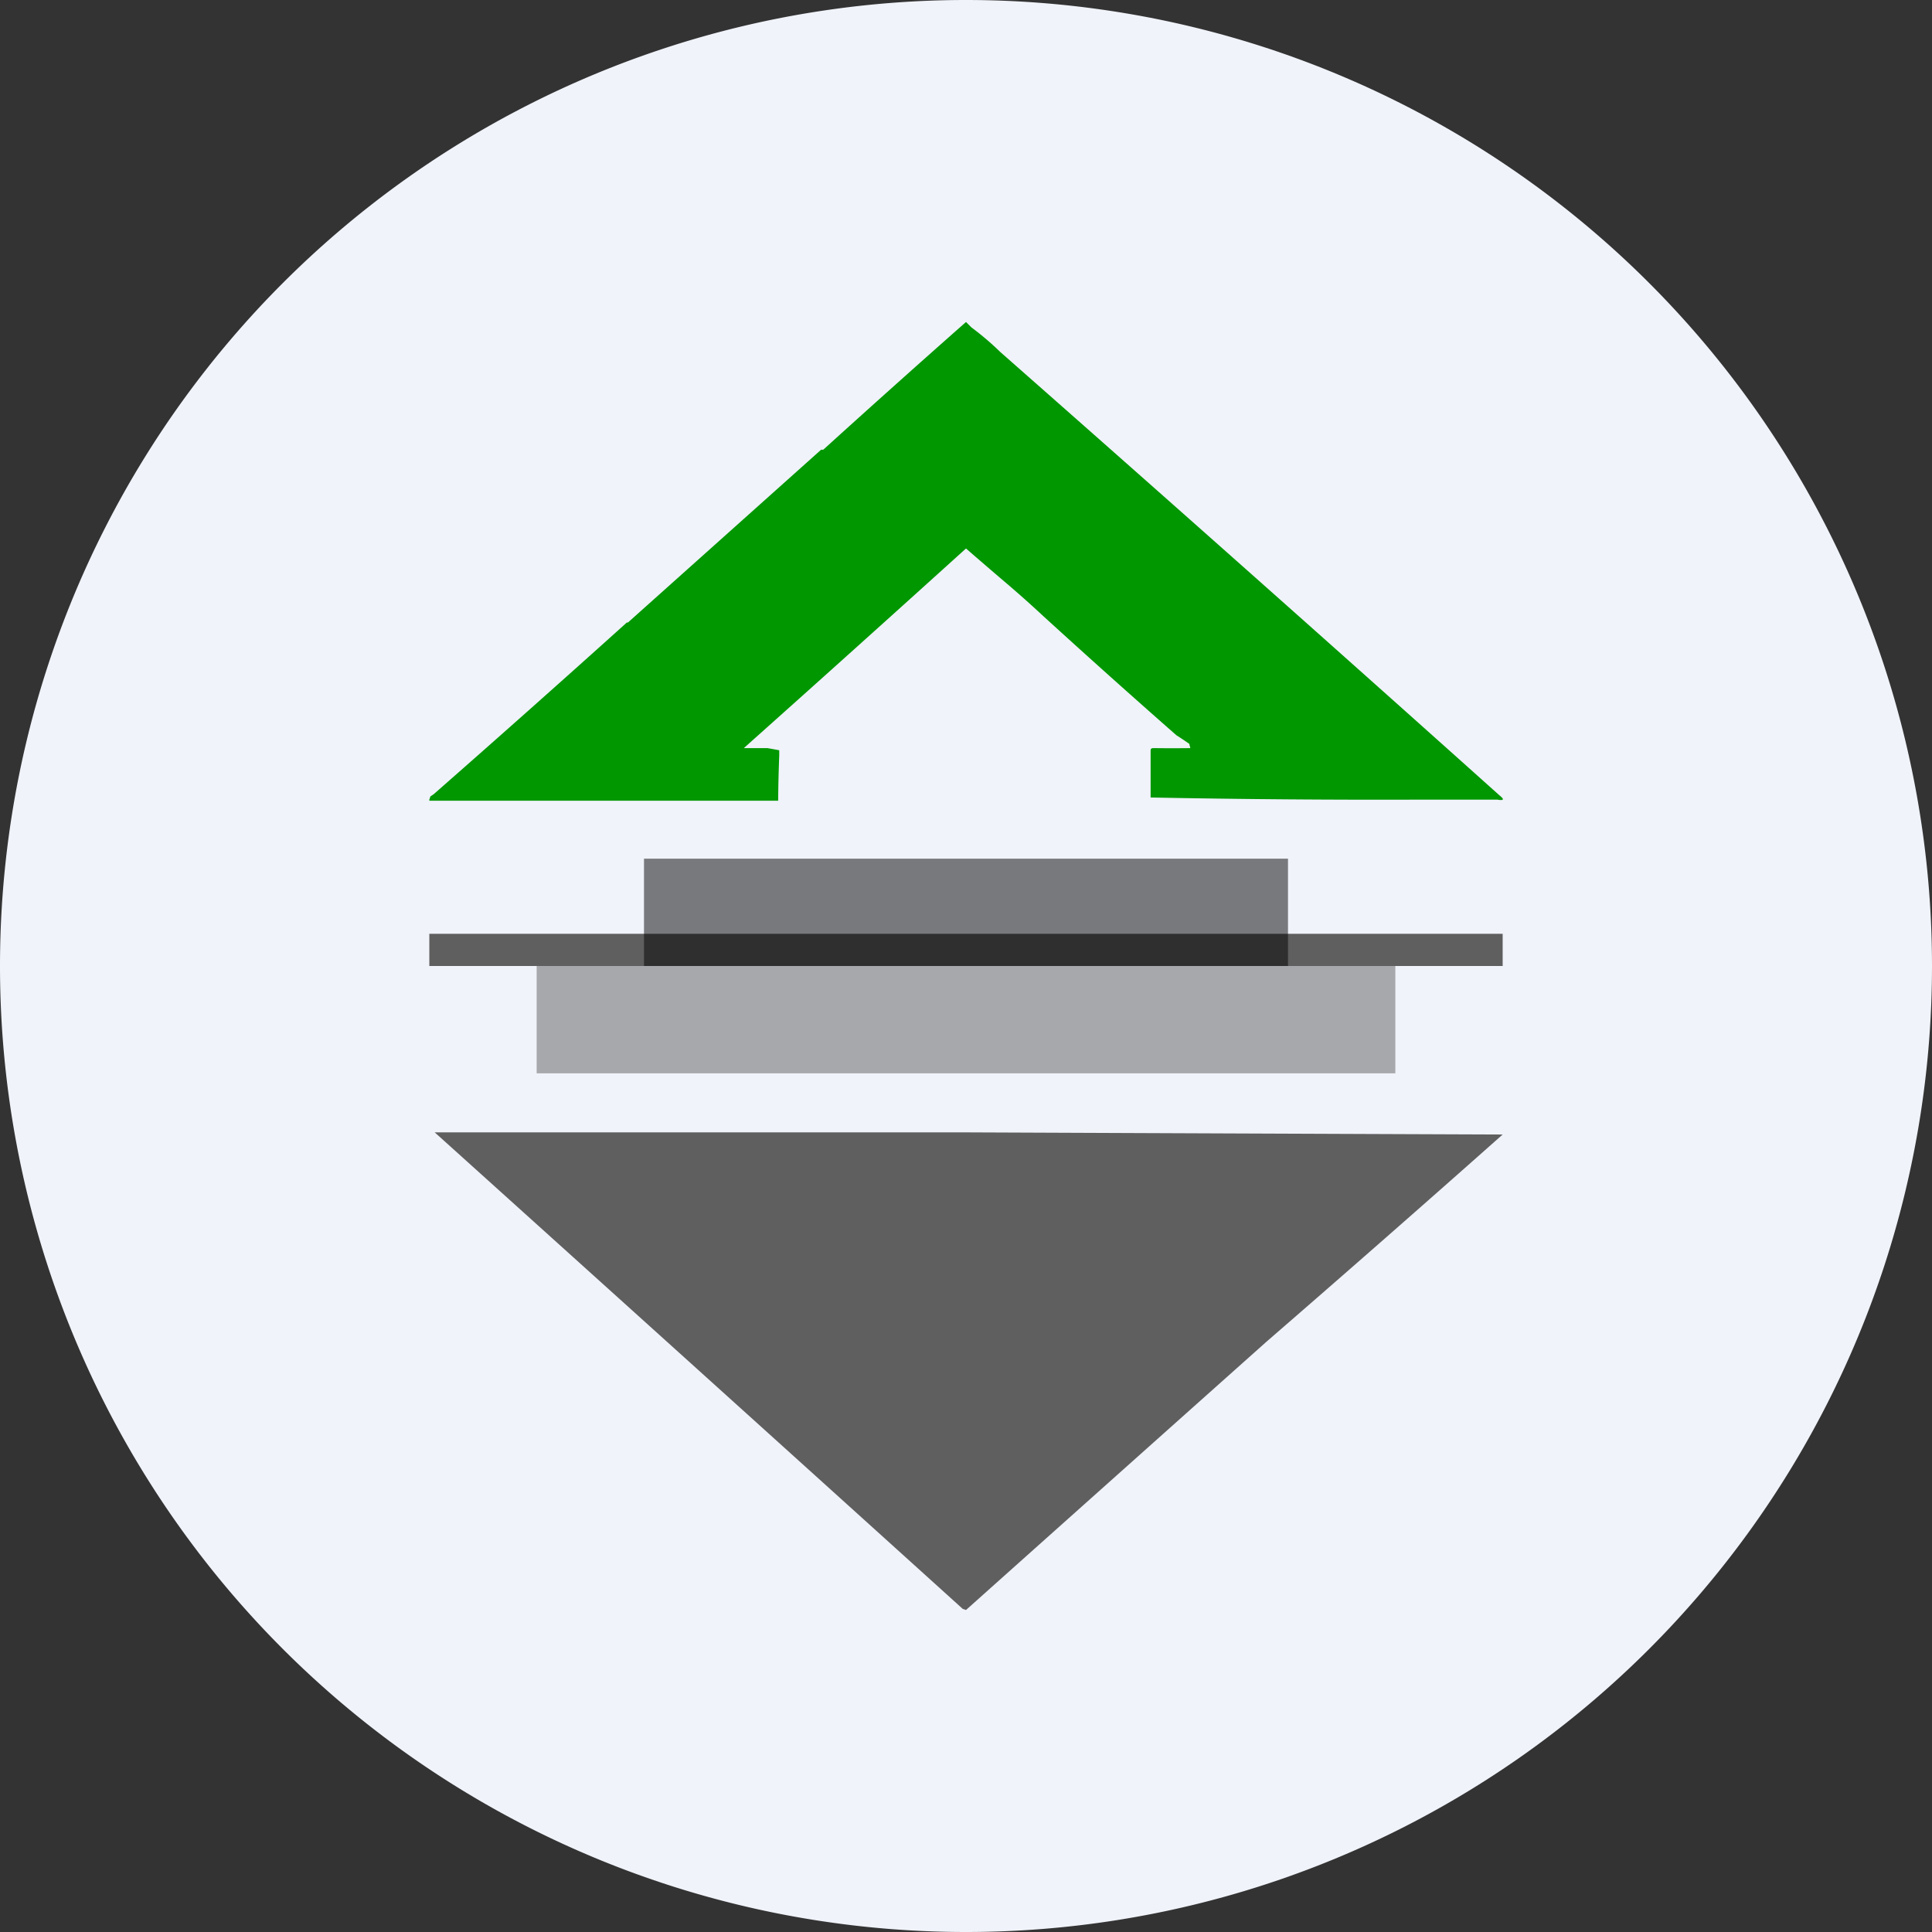 <ns0:svg xmlns:ns0="http://www.w3.org/2000/svg" width="18" height="18" viewBox="0 0 18 18"><ns0:rect x="0" y="0" width="18" height="18" fill="#333333" stroke="none"/><path xmlns="http://www.w3.org/2000/svg" fill="#F0F3FA" d="M9 18a9 9 0 0 1 0 -18a9 9 0 0 1 0 18Z" /><ns0:path d="M5.84 5.8h.01l1.8-1.61h.02A132.24 132.24 0 0 1 9 3l.03.03.02.02a2.67 2.67 0 0 1 .27.23 725.13 725.13 0 0 1 4.65 4.13c.05.04.04.05-.02.04h-.7a109.02 109.02 0 0 1-2.53-.02V7c0-.02 0-.03.03-.03a13.52 13.52 0 0 0 .34 0l-.01-.04a3.3 3.3 0 0 0-.12-.08 86.95 86.95 0 0 1-1.24-1.11 10.6 10.6 0 0 0-.36-.32A43.64 43.64 0 0 1 9 5.11a403.09 403.09 0 0 1-2.07 1.86h.22a7.32 7.32 0 0 1 .11.02v.05a12.55 12.55 0 0 0-.01.42H4L4 7.45l.01-.03.03-.02a187.97 187.97 0 0 0 1.8-1.6Z" fill="#009700" /><ns0:path d="M14 8.7H4V9h10V8.7ZM9 10.55a15431.47 15431.47 0 0 0 5 .02 243.24 243.24 0 0 1-2.2 1.93A3800.7 3800.7 0 0 0 9 15l-.03-.01a3595.35 3595.35 0 0 0-4.92-4.44H9Z" fill="#5F5F5F" /><ns0:path opacity=".5" d="M6 8h6v1H6z" /><ns0:path opacity=".5" fill="#5F5F5F" d="M5 9h8v1H5z" /></ns0:svg>